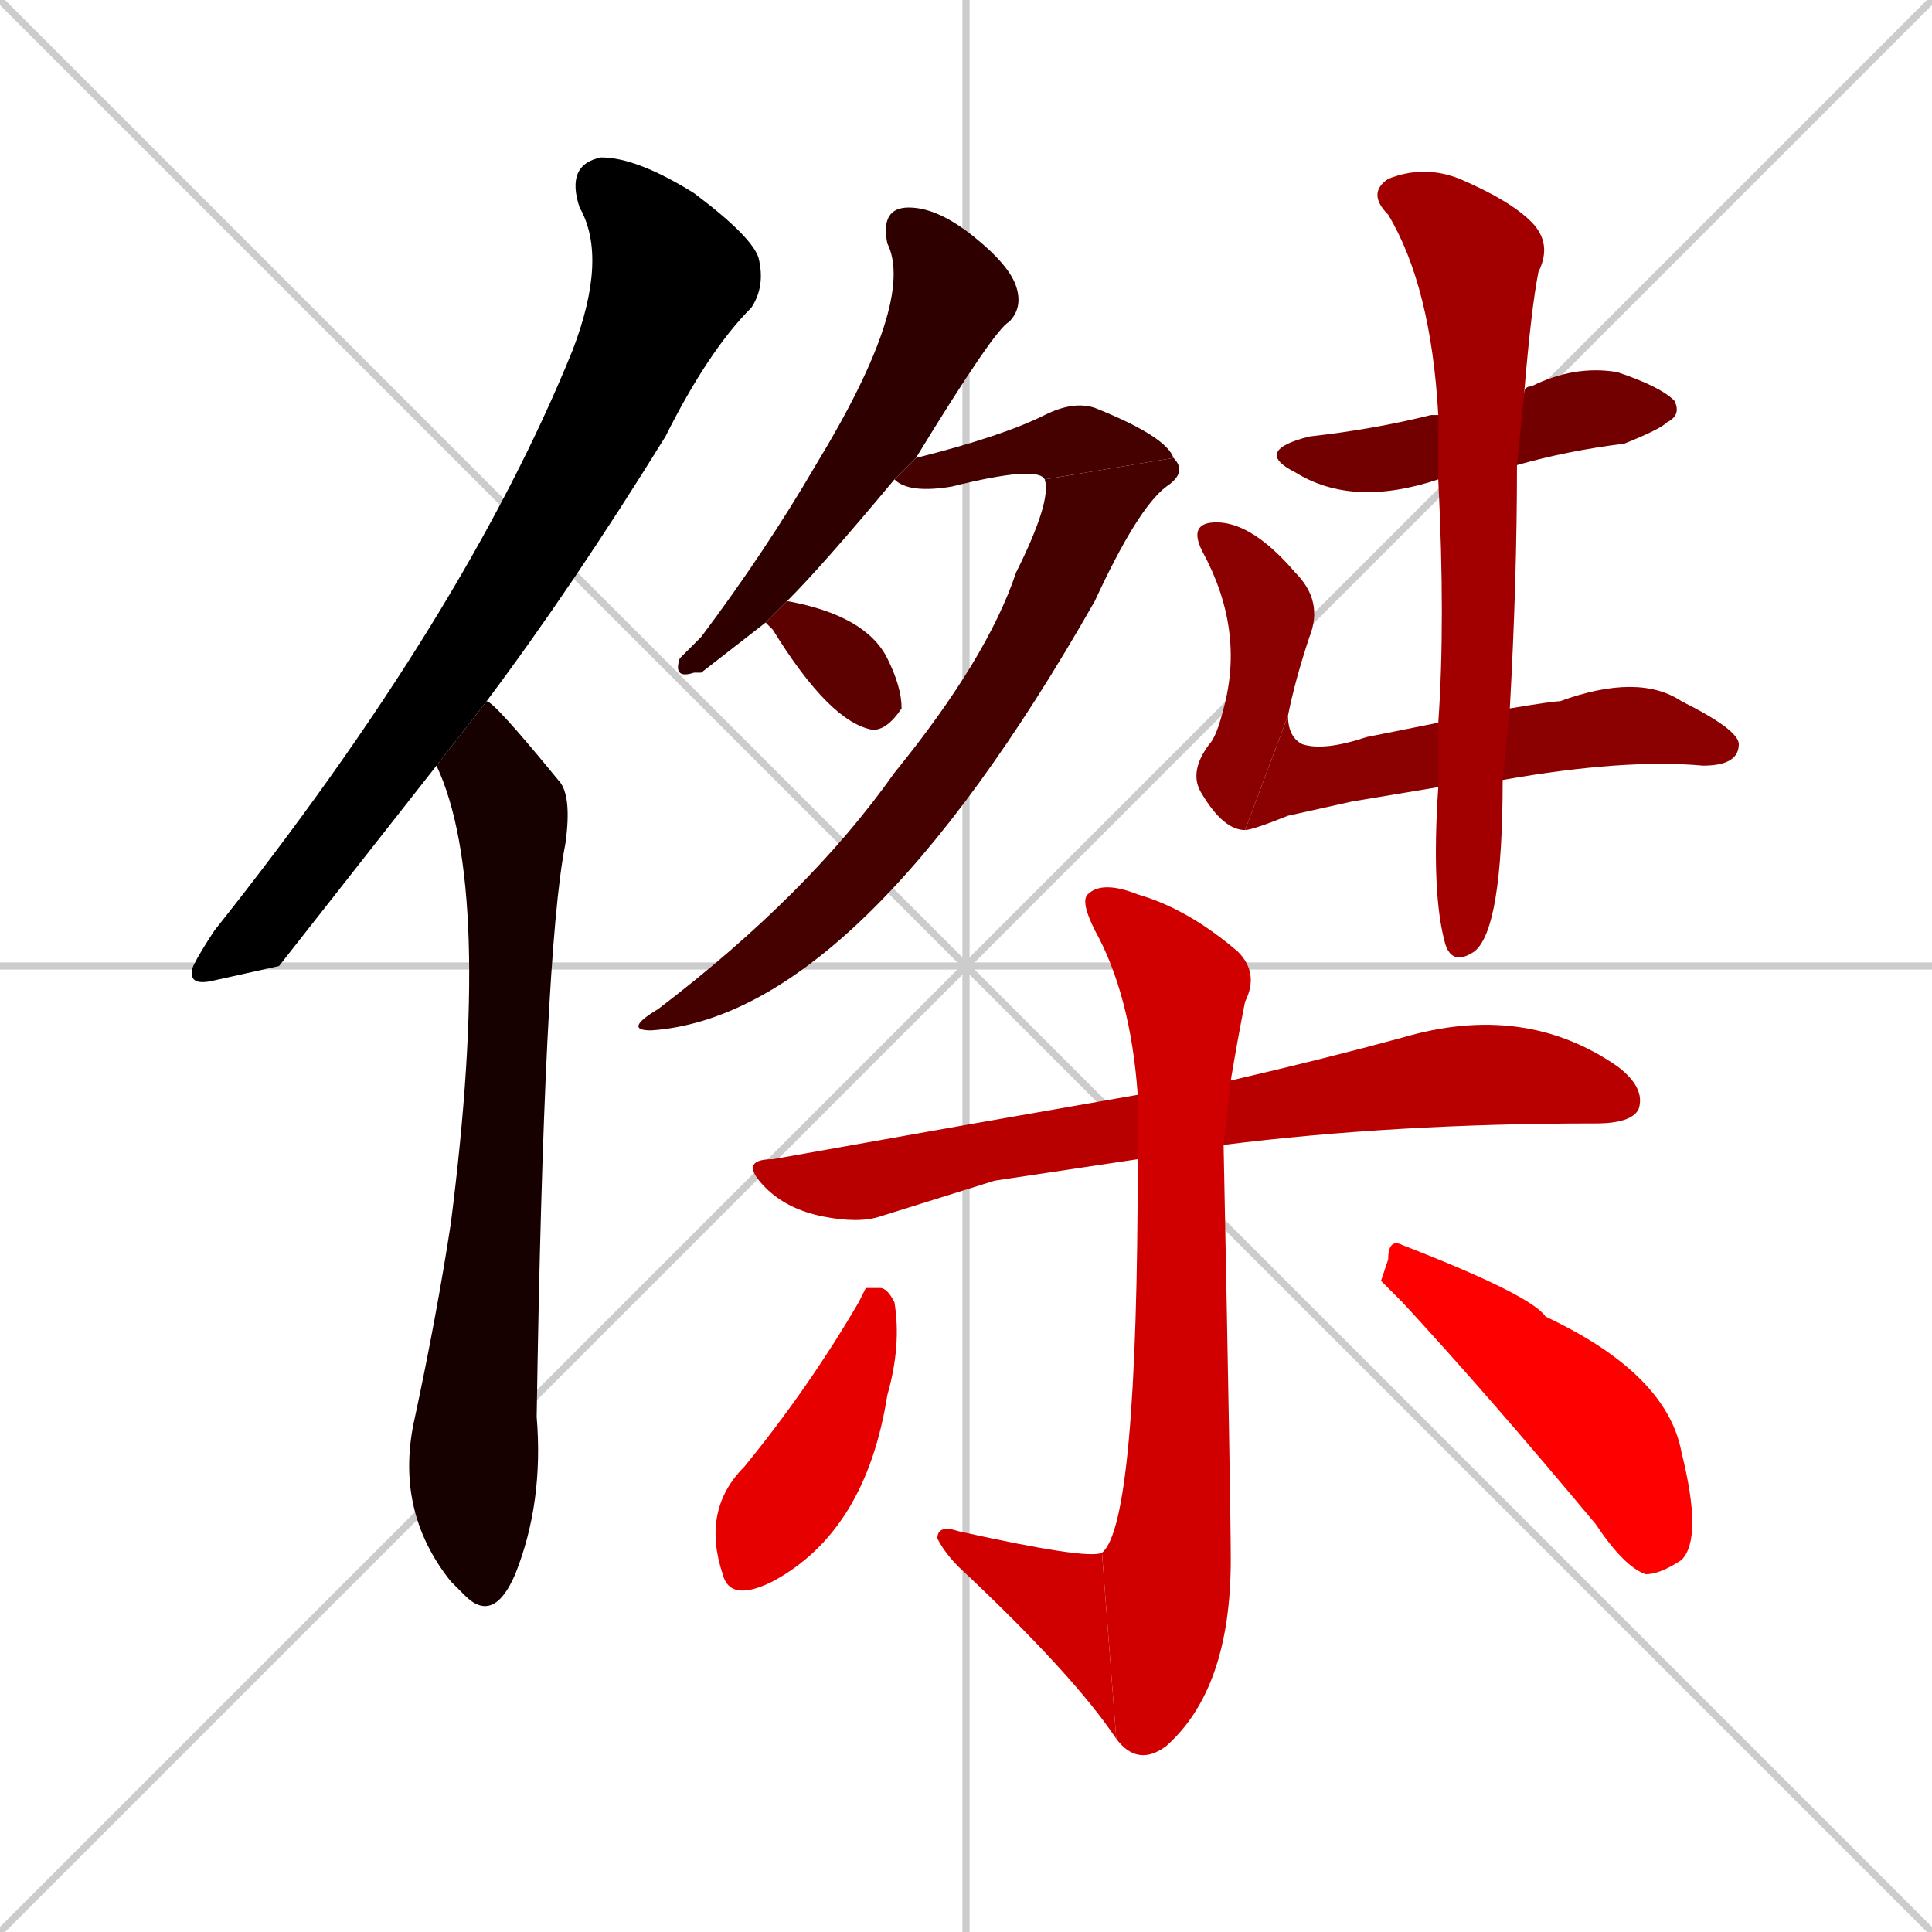 <svg xmlns="http://www.w3.org/2000/svg" xmlns:xlink="http://www.w3.org/1999/xlink" width="270" height="270"><path d="M 0 0 L 270 270 M 270 0 L 0 270 M 135 0 L 135 270 M 0 135 L 270 135" stroke="#CCCCCC" /><path d="M 39 135 L 30 137 Q 26 138 27 135 Q 28 133 30 130 Q 65 86 80 49 Q 85 36 81 29 Q 79 23 84 22 Q 89 22 97 27 Q 105 33 106 36 Q 107 40 105 43 Q 99 49 93 61 Q 80 82 68 98 L 61 107" fill="#000000" /><path d="M 68 98 Q 69 98 78 109 Q 80 111 79 118 Q 76 133 75 198 Q 76 210 72 220 Q 69 227 65 223 Q 64 222 63 221 Q 55 211 58 198 Q 61 184 63 171 Q 69 124 61 107" fill="#170000" /><path d="M 98 94 L 97 94 Q 94 95 95 92 Q 96 91 98 89 Q 107 77 114 65 Q 128 42 124 34 Q 123 29 127 29 Q 131 29 136 33 Q 141 37 142 40 Q 143 43 141 45 Q 139 46 128 64 L 125 67 Q 115 79 110 84 L 107 87" fill="#2e0000" /><path d="M 128 64 Q 140 61 146 58 Q 150 56 153 57 Q 163 61 164 64 L 146 67 Q 145 65 133 68 Q 127 69 125 67" fill="#450000" /><path d="M 164 64 Q 166 66 163 68 Q 159 71 153 84 Q 120 142 91 144 Q 87 144 92 141 Q 113 125 125 108 Q 138 92 142 80 Q 147 70 146 67" fill="#450000" /><path d="M 110 84 Q 121 86 124 92 Q 126 96 126 99 Q 124 102 122 102 Q 116 101 108 88 Q 107 87 107 87" fill="#5c0000" /><path d="M 201 67 Q 189 71 181 66 Q 175 63 183 61 Q 192 60 200 58 Q 200 58 201 58 L 213 55 Q 213 54 214 54 Q 220 51 226 52 Q 232 54 234 56 Q 235 58 233 59 Q 232 60 227 62 Q 219 63 212 65" fill="#730000" /><path d="M 174 116 Q 171 116 168 111 Q 166 108 169 104 Q 170 103 171 99 Q 174 88 168 77 Q 166 73 170 73 Q 175 73 181 80 Q 185 84 183 89 Q 181 95 180 100" fill="#8b0000" /><path d="M 189 112 L 180 114 Q 175 116 174 116 L 180 100 Q 180 103 182 104 Q 185 105 191 103 Q 196 102 201 101 L 211 99 Q 217 98 218 98 Q 229 94 235 98 Q 243 102 243 104 Q 243 107 238 107 Q 227 106 210 109 L 201 110" fill="#8b0000" /><path d="M 201 101 Q 202 87 201 67 L 201 58 Q 200 40 194 30 Q 191 27 194 25 Q 199 23 204 25 Q 211 28 214 31 Q 217 34 215 38 Q 214 43 213 55 L 212 65 Q 212 81 211 99 L 210 109 Q 210 130 206 133 Q 203 135 202 132 Q 200 125 201 110" fill="#a20000" /><path d="M 139 165 L 123 170 Q 120 171 115 170 Q 110 169 107 166 Q 103 162 108 162 Q 136 157 159 153 L 172 151 Q 185 148 196 145 Q 213 140 226 149 Q 230 152 229 155 Q 228 157 223 157 Q 195 157 171 160 L 159 162" fill="#b90000" /><path d="M 159 153 Q 158 139 153 130 Q 151 126 152 125 Q 154 123 159 125 Q 166 127 173 133 Q 176 136 174 140 Q 173 145 172 151 L 171 160 Q 172 210 172 218 Q 172 236 163 244 Q 159 247 156 243 L 154 217 Q 159 213 159 162" fill="#d00000" /><path d="M 156 243 Q 150 234 134 219 Q 132 217 131 215 Q 131 213 134 214 Q 152 218 154 217" fill="#d00000" /><path d="M 121 180 L 123 180 Q 124 180 125 182 Q 126 188 124 195 Q 121 214 108 221 Q 102 224 101 220 Q 98 211 104 205 Q 113 194 120 182" fill="#e70000" /><path d="M 193 179 L 194 176 Q 194 173 196 174 Q 214 181 216 184 Q 233 192 235 203 Q 238 215 235 218 Q 232 220 230 220 Q 227 219 223 213 Q 208 195 196 182" fill="#ff0000" /></svg>